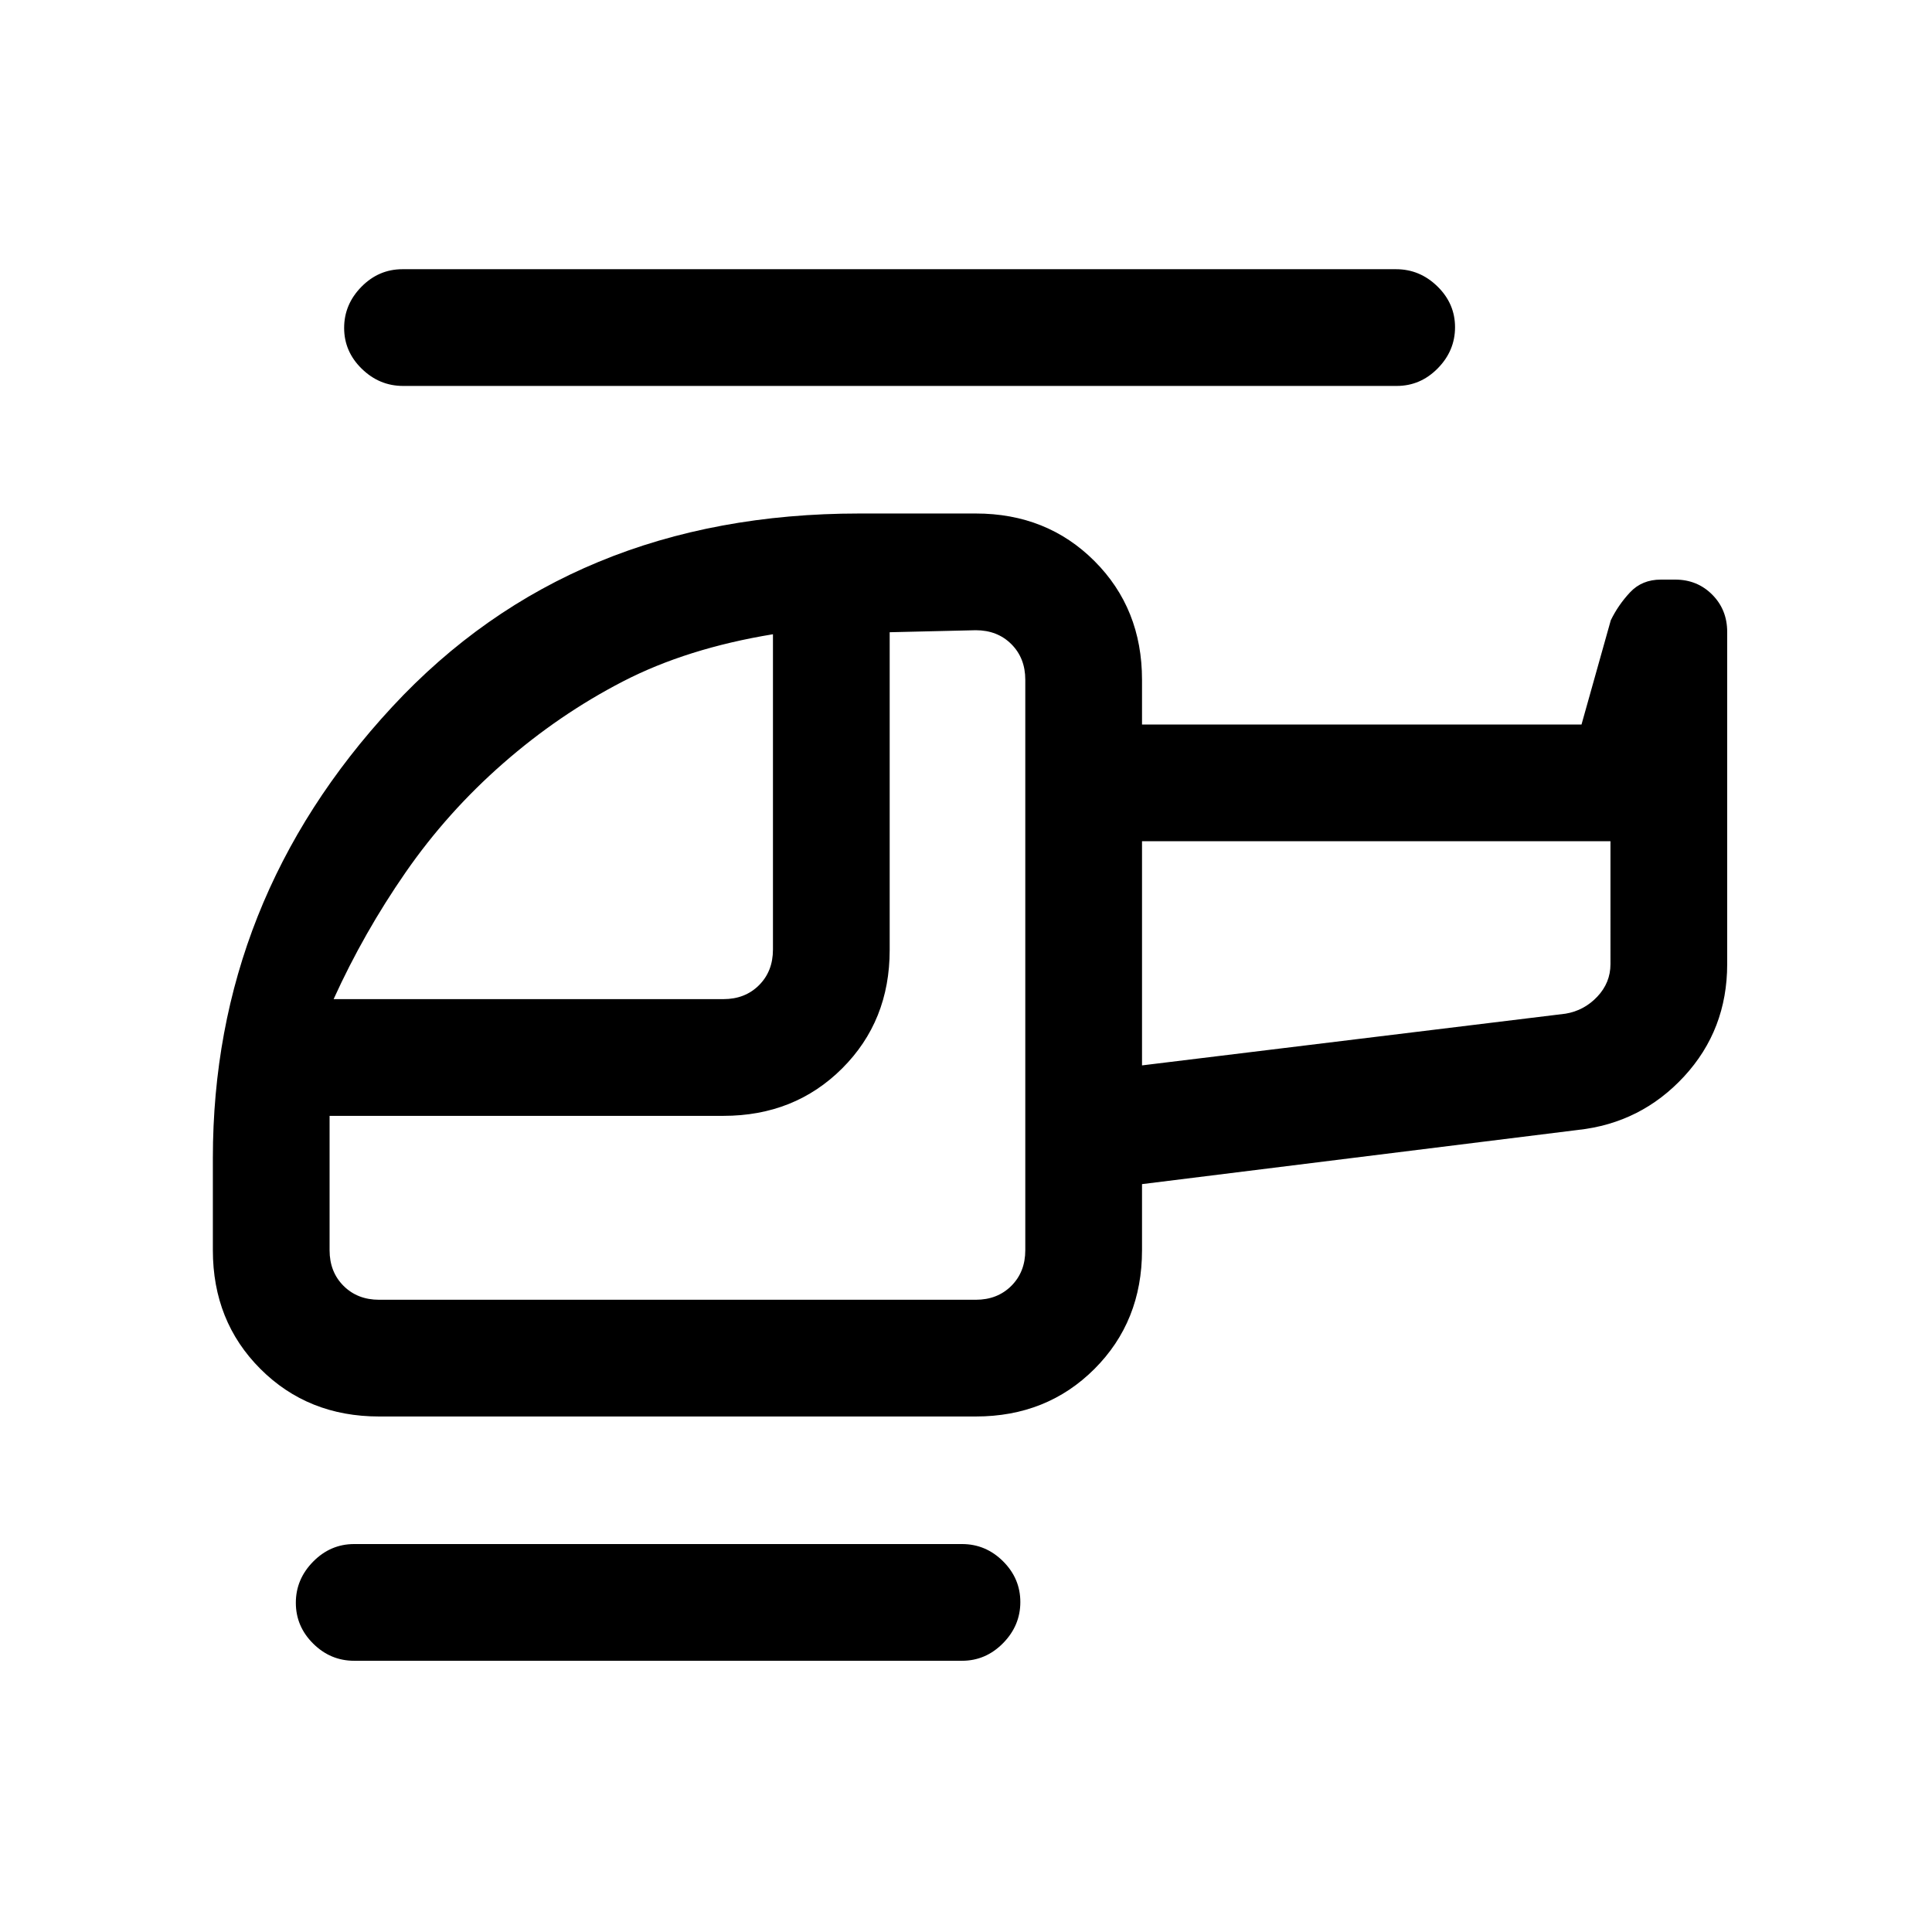 <svg xmlns="http://www.w3.org/2000/svg" height="20" viewBox="0 -960 960 960" width="20"><path d="M250-580.692q-27.769 24.307-48.5 54.23t-35.731 62.923h193.692q10.77 0 17.693-6.923 6.923-6.923 6.923-17.692v-156.692q-42.693 7-74.5 23.423Q277.769-605 250-580.692Zm-61.616 266.538h296.462q10.769 0 17.692-6.923t6.923-17.692v-283.462q0-10.769-6.923-17.692t-17.692-6.923l-42.769 1v157.942q0 35.251-23.631 58.808-23.631 23.558-58.985 23.558H163.769v66.769q0 10.769 6.923 17.692t17.692 6.923Zm379.078-116.461 210.461-25.693q9.231-1.538 15.77-8.461 6.538-6.923 6.538-16.154V-542H567.462v111.385ZM176-134.769q-11.8 0-20.4-8.547-8.6-8.547-8.6-20.269 0-11.722 8.6-20.453t20.4-8.731h302q11.8 0 20.4 8.547 8.6 8.548 8.6 20.27t-8.6 20.452q-8.6 8.731-20.4 8.731H176Zm12.384-121.385q-35.354 0-58.984-23.63-23.631-23.631-23.631-58.985v-45.77q0-128.102 89.086-224.205 89.086-96.102 232.222-96.102h57.769q35.354 0 58.985 23.63 23.631 23.631 23.631 58.985V-600h218.384l14.539-51.769q3.692-7.616 9.6-13.923Q815.894-672 825.308-672h7.063q10.991 0 18.425 7.475 7.435 7.475 7.435 18.525v165.077q0 32.583-21.391 55.78-21.391 23.196-52.763 26.605l-216.615 26.923v32.846q0 35.354-23.631 58.985-23.631 23.63-58.985 23.63H188.384Zm11.908-512.077q-11.792 0-20.542-8.547-8.75-8.547-8.75-20.27 0-11.722 8.594-20.452 8.595-8.731 20.386-8.731h493.728q11.792 0 20.542 8.547 8.75 8.547 8.75 20.269 0 11.722-8.594 20.453-8.595 8.731-20.387 8.731H200.292Zm367.17 337.616V-542v111.385Zm-58.001 116.461Zm58.001-116.461V-542v111.385Z"/></svg>